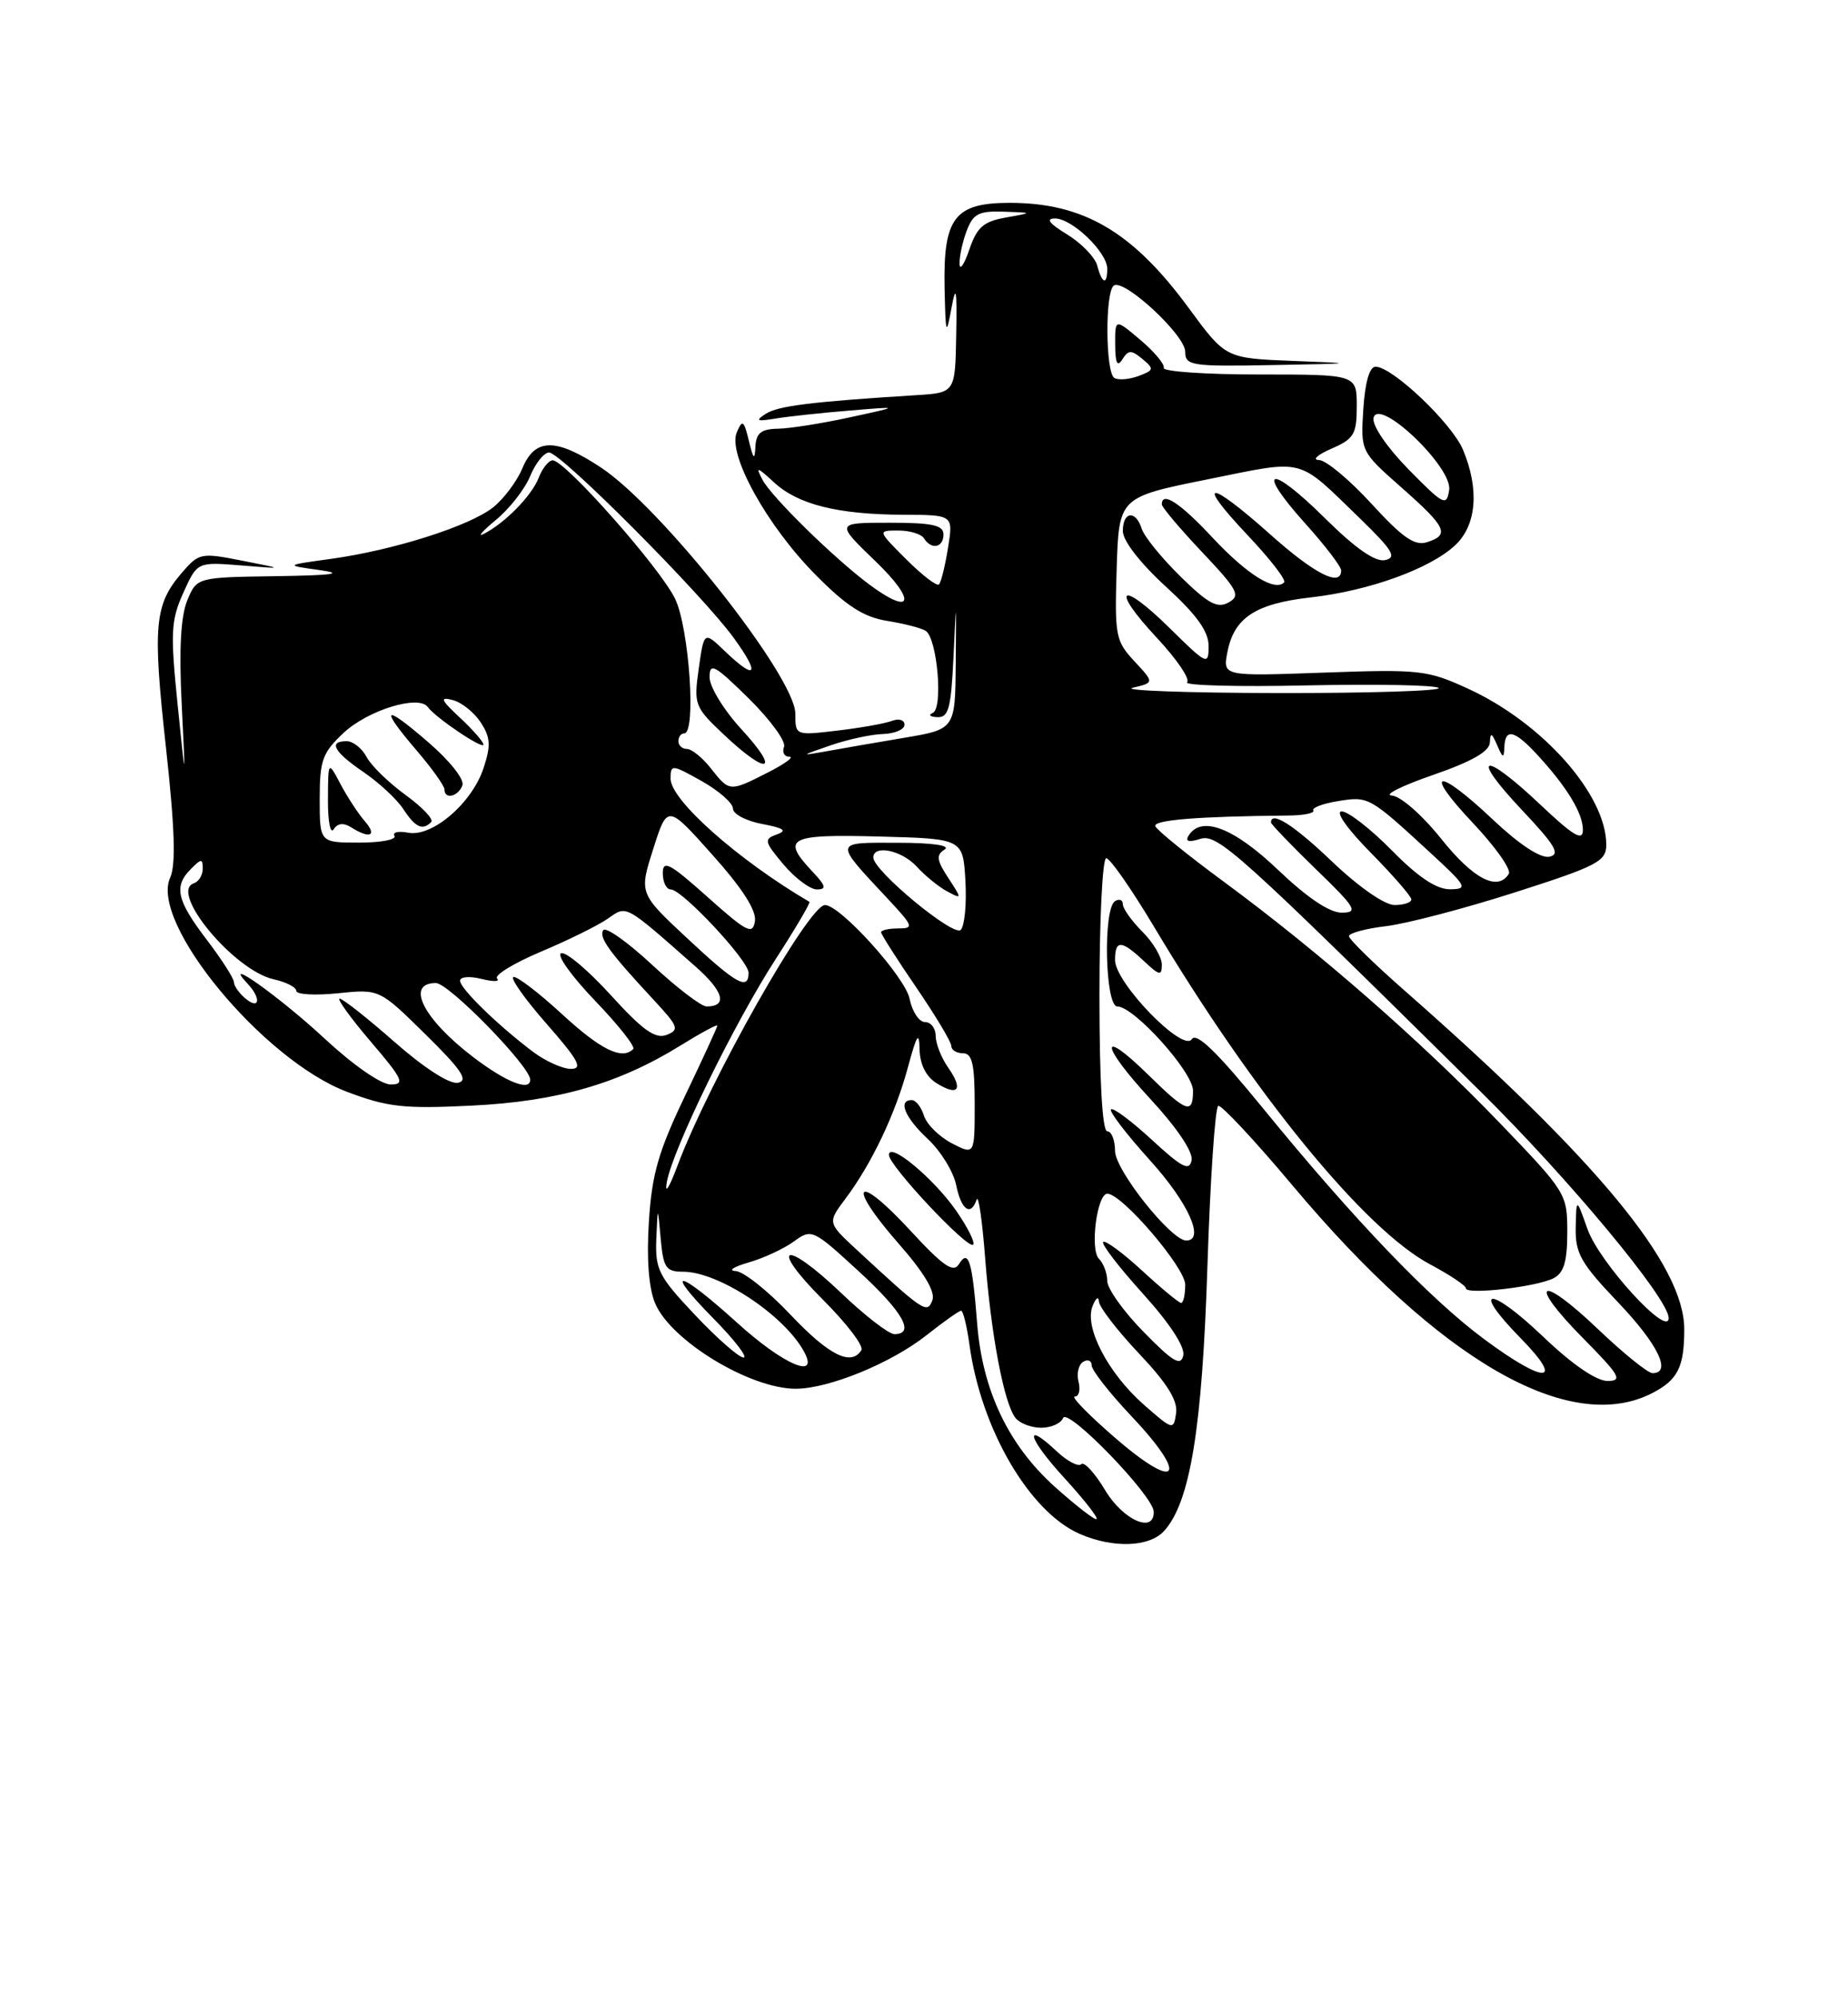 <?xml version="1.0" encoding="UTF-8" standalone="no"?>
<!DOCTYPE svg PUBLIC "-//W3C//DTD SVG 1.1//EN" "http://www.w3.org/Graphics/SVG/1.1/DTD/svg11.dtd" >
<svg xmlns="http://www.w3.org/2000/svg" xmlns:xlink="http://www.w3.org/1999/xlink" version="1.1" viewBox="0 0 237 256">
 <g >
 <path fill="currentColor"
d=" M 149.30 196.22 C 152.64 192.52 154.18 183.11 154.85 162.24 C 155.21 151.10 155.84 141.88 156.24 141.74 C 156.65 141.61 160.96 146.22 165.81 152.00 C 184.64 174.43 201.32 184.02 211.93 178.54 C 215.18 176.85 216.00 175.22 216.00 170.37 C 216.00 162.17 204.85 148.67 180.25 127.07 C 176.26 123.57 173.00 120.39 173.00 119.99 C 173.00 119.60 175.14 119.02 177.75 118.71 C 180.36 118.40 187.79 116.46 194.25 114.39 C 204.86 111.00 206.00 110.40 206.00 108.28 C 206.00 101.85 197.84 92.65 188.25 88.26 C 183.06 85.88 182.04 85.77 169.79 86.21 C 156.81 86.68 156.81 86.68 157.41 83.59 C 158.26 79.17 161.01 77.37 168.11 76.57 C 175.61 75.72 183.42 72.89 186.64 69.87 C 189.37 67.30 189.74 62.71 187.63 57.66 C 186.21 54.26 178.57 47.00 176.41 47.00 C 175.64 47.00 175.06 48.99 174.84 52.44 C 174.50 57.87 174.50 57.87 179.75 62.50 C 185.52 67.59 185.97 68.56 182.99 69.50 C 181.43 70.00 179.85 68.90 175.89 64.57 C 173.09 61.51 170.06 58.98 169.15 58.96 C 168.24 58.94 168.96 58.29 170.75 57.51 C 173.65 56.25 174.00 55.66 174.00 52.05 C 174.00 48.00 174.00 48.00 161.50 48.00 C 154.63 48.00 149.11 47.62 149.25 47.16 C 149.39 46.70 148.04 45.08 146.25 43.57 C 143.00 40.82 143.00 40.82 143.02 44.16 C 143.03 46.55 143.29 47.09 143.94 46.06 C 144.71 44.84 145.09 44.83 146.51 46.01 C 148.04 47.28 148.00 47.46 146.00 48.20 C 144.80 48.64 143.41 48.75 142.91 48.44 C 141.76 47.73 141.71 37.30 142.86 36.59 C 144.22 35.74 152.00 42.96 152.00 45.08 C 152.00 46.87 152.75 46.99 163.25 46.79 C 174.00 46.60 174.11 46.57 165.84 46.26 C 157.18 45.92 157.18 45.92 152.48 39.52 C 145.27 29.70 138.97 26.00 129.49 26.00 C 122.41 26.00 120.95 27.92 121.14 36.97 C 121.27 42.93 121.35 43.15 122.02 39.50 C 122.61 36.33 122.74 37.04 122.63 42.92 C 122.50 50.34 122.50 50.34 117.50 50.65 C 104.09 51.49 99.81 52.02 98.22 53.03 C 96.81 53.94 97.03 54.05 99.50 53.64 C 101.15 53.37 105.42 52.91 109.00 52.62 C 115.50 52.08 115.50 52.08 109.00 53.49 C 105.42 54.27 101.26 54.93 99.75 54.95 C 97.62 54.99 96.97 55.50 96.88 57.25 C 96.79 59.05 96.62 58.90 96.04 56.50 C 95.40 53.86 95.21 53.73 94.49 55.42 C 93.28 58.22 98.37 67.41 104.64 73.72 C 108.56 77.68 110.77 79.10 113.77 79.58 C 115.94 79.93 118.17 80.50 118.72 80.86 C 120.20 81.82 120.98 90.82 119.62 91.38 C 119.01 91.63 119.27 91.88 120.21 91.92 C 121.65 91.99 121.97 90.79 122.28 84.25 C 122.64 76.50 122.64 76.50 122.57 84.98 C 122.50 93.46 122.50 93.46 116.00 94.56 C 112.42 95.16 107.92 95.94 106.00 96.29 C 102.59 96.90 102.61 96.88 106.50 95.54 C 108.70 94.78 111.74 94.12 113.25 94.08 C 114.76 94.03 116.00 93.50 116.00 92.89 C 116.00 92.28 115.29 92.06 114.41 92.39 C 113.54 92.73 110.39 93.29 107.41 93.64 C 102.00 94.28 102.00 94.28 102.00 91.48 C 102.00 86.77 84.88 65.10 77.08 59.93 C 71.29 56.10 68.61 56.12 66.99 60.03 C 66.29 61.70 64.60 63.95 63.23 65.04 C 60.16 67.45 50.48 70.52 42.46 71.63 C 36.50 72.45 36.50 72.45 41.00 73.07 C 44.26 73.53 42.71 73.74 35.37 73.85 C 25.24 74.00 25.24 74.00 24.01 76.97 C 23.18 78.99 22.95 83.26 23.30 90.22 C 23.81 100.50 23.81 100.50 22.77 90.22 C 21.84 81.08 21.92 79.50 23.51 75.98 C 25.30 72.02 25.30 72.02 30.90 72.47 C 36.50 72.93 36.50 72.93 31.04 71.86 C 25.77 70.82 25.51 70.87 23.30 73.44 C 19.81 77.50 19.56 80.19 21.28 95.78 C 22.42 106.17 22.57 110.85 21.82 112.50 C 19.19 118.27 33.75 135.88 44.50 139.94 C 49.72 141.91 51.80 142.14 60.50 141.71 C 71.50 141.17 79.34 138.91 87.25 134.02 C 89.86 132.40 92.00 131.25 92.00 131.45 C 92.00 131.64 90.13 135.70 87.85 140.47 C 84.46 147.53 83.60 150.49 83.22 156.54 C 82.91 161.31 83.19 165.05 84.01 167.03 C 85.99 171.81 96.17 178.00 102.04 178.00 C 106.28 178.00 114.32 174.71 118.86 171.11 C 121.02 169.40 123.00 168.00 123.26 168.00 C 123.52 168.00 124.00 169.96 124.33 172.36 C 125.81 183.16 132.01 193.79 138.48 196.61 C 142.77 198.47 147.41 198.31 149.30 196.22 Z  M 135.27 190.56 C 129.30 185.19 125.97 178.17 125.31 169.55 C 124.69 161.61 124.21 160.04 122.98 162.03 C 122.26 163.19 120.97 162.30 116.67 157.64 C 109.78 150.18 108.46 151.65 115.17 159.31 C 118.53 163.13 119.99 165.58 119.57 166.67 C 118.90 168.43 118.49 168.16 109.81 160.13 C 106.12 156.71 106.12 156.71 108.45 153.61 C 111.82 149.10 114.84 142.75 116.45 136.75 C 117.58 132.58 117.88 132.12 117.93 134.51 C 117.98 136.43 118.76 137.99 120.10 138.83 C 122.89 140.57 123.58 139.66 121.60 136.84 C 120.72 135.58 120.00 133.76 120.00 132.78 C 120.00 131.80 119.38 131.00 118.62 131.00 C 117.87 131.00 116.98 129.65 116.65 128.01 C 116.09 125.22 107.76 116.00 105.80 116.00 C 103.71 116.00 90.93 138.59 86.85 149.50 C 85.80 152.30 85.22 153.18 85.52 151.50 C 86.31 147.21 94.15 131.16 99.53 122.85 C 102.05 118.96 103.97 115.69 103.80 115.59 C 94.65 110.22 86.00 102.55 86.00 99.81 C 86.00 97.95 86.15 97.96 90.00 100.12 C 92.20 101.36 94.00 102.94 94.00 103.64 C 94.00 104.34 95.68 105.22 97.73 105.61 C 100.53 106.13 101.00 106.47 99.63 106.95 C 97.94 107.55 98.00 107.85 100.48 110.80 C 101.97 112.56 103.89 114.00 104.76 114.00 C 106.04 114.00 105.93 113.55 104.17 111.69 C 100.16 107.41 101.11 106.91 112.75 107.22 C 123.50 107.50 123.50 107.50 123.81 112.89 C 123.98 115.86 123.71 118.69 123.21 119.19 C 122.29 120.11 112.00 111.60 112.00 109.91 C 112.00 108.21 115.68 108.99 117.58 111.09 C 118.63 112.24 120.37 113.66 121.45 114.24 C 123.39 115.28 123.39 115.25 121.61 112.52 C 120.12 110.25 120.03 109.59 121.14 108.89 C 121.97 108.37 119.63 108.02 115.13 108.02 C 106.83 108.00 106.88 107.74 113.90 115.25 C 117.14 118.72 117.24 119.00 115.20 119.00 C 113.99 119.00 113.00 119.22 113.00 119.49 C 113.00 119.76 115.03 122.94 117.50 126.55 C 119.97 130.17 122.00 133.55 122.00 134.06 C 122.00 134.58 122.67 135.00 123.50 135.00 C 124.68 135.00 125.00 136.39 125.00 141.53 C 125.00 148.05 125.00 148.05 122.07 146.54 C 120.46 145.70 118.85 144.12 118.50 143.01 C 118.15 141.90 117.45 141.00 116.93 141.00 C 115.11 141.00 116.04 143.24 119.01 146.01 C 120.66 147.55 122.29 150.21 122.63 151.91 C 123.27 155.09 124.51 155.96 125.25 153.75 C 125.48 153.06 125.97 156.42 126.34 161.22 C 127.10 171.16 128.77 179.92 130.24 181.75 C 130.79 182.44 132.28 183.00 133.54 183.00 C 134.80 183.00 136.06 182.44 136.34 181.75 C 136.91 180.35 147.90 191.70 147.96 193.75 C 148.05 196.62 144.02 194.84 141.73 191.00 C 140.41 188.80 139.04 187.30 138.67 187.67 C 138.30 188.04 136.87 187.29 135.50 186.00 C 131.14 181.91 131.88 184.42 136.53 189.47 C 138.98 192.15 140.83 194.50 140.64 194.70 C 140.44 194.89 138.03 193.03 135.27 190.56 Z  M 122.64 155.20 C 119.75 151.04 114.00 146.26 114.00 148.03 C 114.00 149.41 124.14 160.20 124.80 159.53 C 125.08 159.26 124.10 157.31 122.64 155.20 Z  M 143.18 184.44 C 139.71 181.45 137.30 179.00 137.84 179.00 C 138.37 179.00 138.59 178.15 138.32 177.11 C 138.05 176.07 138.31 174.92 138.91 174.55 C 139.51 174.18 140.00 174.39 140.00 175.00 C 140.00 175.62 142.29 178.54 145.09 181.50 C 152.46 189.29 151.16 191.30 143.18 184.44 Z  M 146.70 180.05 C 142.12 176.02 139.04 170.14 140.11 167.43 C 140.52 166.37 140.89 166.09 140.93 166.81 C 140.97 167.53 143.29 170.54 146.08 173.49 C 149.69 177.31 151.06 179.51 150.83 181.13 C 150.51 183.34 150.41 183.31 146.70 180.05 Z  M 197.92 171.34 C 191.01 164.75 188.52 164.90 195.02 171.52 C 200.76 177.37 198.17 177.45 190.36 171.66 C 183.40 166.51 173.63 156.32 162.09 142.19 C 156.07 134.81 153.44 132.26 152.84 133.20 C 151.70 134.93 143.00 125.96 143.00 123.06 C 143.00 120.44 143.80 120.46 146.69 123.17 C 148.70 125.06 149.00 125.12 149.00 123.63 C 149.00 122.68 147.88 120.78 146.50 119.41 C 145.12 118.03 144.00 116.45 144.00 115.90 C 144.00 115.34 143.55 115.16 143.00 115.50 C 141.44 116.46 141.72 129.00 143.29 129.00 C 145.44 129.00 153.00 137.40 153.00 139.79 C 153.00 142.88 152.18 142.59 147.31 137.81 C 140.90 131.52 141.07 133.88 147.53 140.86 C 150.94 144.54 153.02 147.64 152.82 148.71 C 152.54 150.15 151.60 149.67 147.72 146.09 C 145.10 143.68 142.74 141.92 142.48 142.19 C 142.22 142.45 144.48 145.40 147.50 148.74 C 152.39 154.14 154.58 159.00 152.13 159.00 C 150.19 159.00 143.00 149.96 143.00 147.52 C 143.00 146.14 142.55 145.00 142.00 145.00 C 141.37 145.00 141.00 138.50 141.00 127.50 C 141.00 117.88 141.39 110.00 141.87 110.00 C 142.36 110.00 145.10 113.94 147.98 118.75 C 160.83 140.26 175.03 157.62 183.43 162.07 C 185.94 163.41 188.00 164.78 188.00 165.13 C 188.00 165.99 197.09 164.95 199.25 163.83 C 200.56 163.16 201.00 161.68 201.00 157.93 C 201.00 153.00 200.87 152.80 192.25 143.84 C 182.15 133.36 169.16 122.01 157.00 113.05 C 152.32 109.61 148.35 106.39 148.17 105.90 C 147.87 105.10 153.62 104.64 165.16 104.53 C 167.17 104.52 168.64 104.22 168.43 103.88 C 168.21 103.54 169.65 102.99 171.61 102.68 C 175.51 102.04 175.61 102.10 183.36 109.23 C 188.13 113.62 188.32 113.96 185.96 113.98 C 184.22 113.99 181.87 112.43 178.50 109.00 C 175.79 106.25 172.90 104.00 172.07 104.00 C 171.20 104.00 172.77 106.23 175.78 109.28 C 178.65 112.19 181.00 114.89 181.00 115.28 C 181.00 115.68 180.03 116.00 178.84 116.00 C 177.59 116.00 174.26 113.69 170.91 110.50 C 165.96 105.77 163.00 103.87 163.00 105.42 C 163.00 105.64 165.59 108.33 168.75 111.40 C 173.89 116.37 174.24 116.96 172.09 116.98 C 170.52 116.99 167.68 115.09 163.91 111.50 C 158.23 106.08 154.06 104.48 152.43 107.11 C 151.97 107.85 152.45 107.99 153.91 107.53 C 156.16 106.82 158.58 109.00 189.97 140.00 C 201.30 151.19 214.00 166.48 214.00 168.93 C 214.00 171.54 205.12 161.83 203.60 157.56 C 202.16 153.50 202.16 153.50 202.08 157.32 C 202.01 160.64 202.73 161.91 207.50 166.91 C 212.63 172.29 214.44 176.00 211.93 176.00 C 211.33 176.00 208.18 173.45 204.92 170.34 C 197.40 163.17 195.78 164.19 203.02 171.52 C 207.76 176.32 208.15 177.00 206.14 177.00 C 204.72 177.00 201.59 174.85 197.92 171.34 Z  M 94.50 169.51 C 86.96 162.68 84.94 162.33 91.50 169.00 C 94.21 171.75 95.94 174.00 95.36 174.00 C 94.77 174.00 91.97 171.55 89.15 168.56 C 84.47 163.61 84.02 162.73 84.17 158.81 C 84.35 154.50 84.35 154.50 84.73 158.75 C 85.07 162.51 85.40 163.00 87.61 163.00 C 92.16 163.00 100.58 168.56 103.12 173.25 C 105.12 176.93 100.45 174.91 94.50 169.51 Z  M 146.68 170.73 C 144.10 168.11 142.00 165.16 142.00 164.18 C 142.00 163.20 141.52 161.92 140.93 161.33 C 139.76 160.16 140.69 153.00 142.01 153.00 C 143.89 153.00 152.00 162.47 152.00 164.66 C 152.00 165.95 151.76 167.00 151.48 167.00 C 151.19 167.00 148.93 165.13 146.46 162.85 C 143.98 160.57 141.74 158.92 141.48 159.19 C 141.22 159.45 143.51 162.43 146.58 165.82 C 150.04 169.65 152.00 172.65 151.75 173.74 C 151.43 175.15 150.42 174.55 146.68 170.73 Z  M 101.37 168.50 C 98.51 165.47 95.35 162.96 94.34 162.91 C 93.33 162.86 94.07 162.37 95.99 161.82 C 97.91 161.27 100.52 160.06 101.80 159.13 C 104.08 157.47 104.24 157.54 110.06 162.88 C 115.78 168.12 117.43 171.00 114.70 171.00 C 113.99 171.00 110.90 168.62 107.85 165.70 C 100.53 158.73 98.50 159.54 105.57 166.62 C 108.59 169.63 110.79 172.53 110.47 173.05 C 109.17 175.15 106.32 173.73 101.37 168.50 Z  M 41.62 133.11 C 35.98 127.86 28.19 122.31 31.75 126.08 C 33.51 127.94 33.31 129.50 31.50 128.00 C 30.68 127.32 30.00 126.36 30.00 125.89 C 30.00 125.41 28.42 122.95 26.50 120.43 C 22.65 115.38 22.25 113.60 24.50 111.36 C 25.82 110.03 26.00 110.03 26.00 111.35 C 26.00 112.16 25.49 113.00 24.87 113.21 C 21.62 114.29 30.04 124.41 35.11 125.52 C 36.70 125.87 38.00 126.54 38.00 127.01 C 38.00 127.47 40.40 127.61 43.33 127.31 C 48.66 126.76 48.66 126.76 54.58 132.59 C 59.19 137.12 60.11 138.50 58.74 138.78 C 57.68 139.00 54.45 136.93 50.63 133.58 C 47.14 130.51 43.96 128.00 43.56 128.00 C 43.17 128.00 44.96 130.47 47.54 133.50 C 51.67 138.33 51.98 139.00 50.10 139.00 C 48.86 139.00 45.27 136.50 41.62 133.11 Z  M 60.66 135.47 C 54.26 130.58 51.96 126.00 55.90 126.00 C 57.56 126.00 68.00 136.69 68.00 138.39 C 68.00 139.93 64.89 138.70 60.66 135.47 Z  M 68.38 134.83 C 63.87 131.44 59.00 126.70 59.00 125.70 C 59.00 125.19 60.24 125.09 61.75 125.47 C 63.26 125.85 64.16 125.83 63.75 125.42 C 63.34 125.01 65.87 123.46 69.37 121.98 C 72.87 120.51 76.74 118.60 77.96 117.74 C 80.42 116.02 80.03 115.81 89.17 123.86 C 92.81 127.06 93.35 129.00 90.62 129.00 C 89.93 129.00 86.79 126.60 83.64 123.67 C 80.49 120.74 77.66 118.74 77.36 119.23 C 76.78 120.17 78.12 122.01 83.89 128.22 C 87.01 131.58 87.16 132.00 85.48 132.65 C 84.04 133.20 82.43 132.05 78.36 127.58 C 75.47 124.40 72.60 121.97 71.97 122.18 C 71.34 122.39 73.29 125.11 76.29 128.24 C 79.29 131.36 81.51 134.16 81.21 134.46 C 79.77 135.90 77.03 134.55 72.06 129.97 C 69.07 127.22 66.27 125.08 65.84 125.23 C 65.42 125.38 67.34 128.09 70.12 131.25 C 74.19 135.89 74.79 137.00 73.22 137.00 C 72.15 137.00 69.97 136.02 68.38 134.83 Z  M 88.12 120.25 C 81.96 114.50 81.96 114.50 83.78 108.80 C 85.59 103.10 85.59 103.10 91.36 109.56 C 95.19 113.84 97.03 116.70 96.82 118.06 C 96.54 119.86 95.80 119.49 90.75 114.98 C 85.91 110.65 85.00 110.17 85.00 111.92 C 85.00 113.06 85.46 114.00 86.02 114.00 C 87.48 114.00 96.00 123.11 96.00 124.68 C 96.00 127.02 94.40 126.12 88.12 120.25 Z  M 184.86 107.55 C 182.40 104.47 179.63 102.04 178.50 101.97 C 177.40 101.90 179.76 100.72 183.75 99.34 C 188.75 97.61 191.02 96.32 191.07 95.17 C 191.13 93.84 191.31 93.90 192.00 95.50 C 192.73 97.21 192.87 97.25 192.93 95.75 C 193.03 93.29 194.23 93.57 197.16 96.75 C 200.97 100.89 203.00 104.23 203.00 106.37 C 203.00 107.87 201.81 107.16 197.56 103.15 C 190.19 96.18 188.39 96.60 195.10 103.73 C 199.48 108.37 200.16 109.52 198.69 109.81 C 197.56 110.03 194.84 108.24 191.50 105.09 C 184.29 98.27 182.37 98.58 188.91 105.50 C 191.77 108.53 193.84 111.45 193.50 112.00 C 192.08 114.29 188.97 112.68 184.86 107.55 Z  M 41.00 102.40 C 41.00 97.44 41.35 96.48 44.07 93.93 C 47.20 91.01 53.70 89.02 54.86 90.62 C 55.86 92.00 62.00 96.13 62.00 95.43 C 62.00 95.09 60.65 93.54 58.99 91.99 C 56.51 89.68 56.35 89.28 58.06 89.73 C 59.20 90.02 60.82 91.31 61.65 92.60 C 62.90 94.50 62.97 95.56 62.02 98.43 C 60.54 102.94 55.43 107.32 52.35 106.73 C 51.09 106.49 50.30 106.67 50.59 107.14 C 50.88 107.62 48.84 108.00 46.06 108.00 C 41.00 108.00 41.00 108.00 41.00 102.40 Z  M 45.03 106.04 C 47.44 107.57 48.42 107.13 46.78 105.25 C 45.94 104.29 44.54 102.15 43.67 100.50 C 42.08 97.50 42.08 97.50 42.06 102.50 C 42.04 105.25 42.37 106.96 42.79 106.30 C 43.29 105.51 44.05 105.42 45.03 106.04 Z  M 55.30 105.37 C 55.65 105.02 54.17 103.46 52.02 101.90 C 49.87 100.34 47.61 98.15 47.02 97.03 C 46.42 95.91 45.27 95.00 44.46 95.00 C 42.06 95.00 42.80 96.35 46.62 98.96 C 48.60 100.31 50.90 102.44 51.73 103.71 C 53.27 106.06 54.18 106.48 55.30 105.37 Z  M 59.30 100.67 C 59.59 99.91 57.70 97.52 54.90 95.11 C 49.14 90.14 48.62 90.57 53.50 96.27 C 55.42 98.52 57.00 100.73 57.00 101.18 C 57.00 102.51 58.74 102.12 59.30 100.67 Z  M 91.18 98.50 C 90.10 97.12 88.71 96.00 88.11 96.00 C 87.50 96.00 87.00 95.55 87.00 95.00 C 87.00 94.45 87.34 94.00 87.75 94.00 C 89.31 94.00 88.39 80.52 86.58 76.75 C 84.67 72.79 72.47 59.00 70.88 59.00 C 70.37 59.00 69.56 60.01 69.08 61.25 C 68.19 63.55 64.70 67.10 62.00 68.45 C 61.17 68.87 61.90 68.05 63.61 66.63 C 65.33 65.22 67.30 62.70 67.99 61.03 C 68.68 59.36 69.77 58.00 70.42 58.00 C 71.93 58.00 90.03 76.16 94.09 81.75 C 97.54 86.50 96.99 87.32 92.95 83.45 C 90.29 80.90 90.29 80.90 89.61 85.70 C 88.96 90.35 89.07 90.62 92.93 94.25 C 98.50 99.49 100.13 98.95 95.13 93.52 C 92.86 91.06 91.00 88.04 91.00 86.81 C 91.00 84.86 91.63 85.20 96.02 89.52 C 98.78 92.24 100.82 95.03 100.55 95.73 C 100.28 96.43 100.59 97.00 101.24 97.00 C 101.89 97.00 100.66 97.90 98.50 99.00 C 93.57 101.51 93.55 101.51 91.18 98.50 Z  M 145.27 88.15 C 148.04 87.50 148.04 87.50 145.48 84.75 C 143.07 82.16 142.94 81.48 143.21 72.87 C 143.50 63.73 143.50 63.73 154.87 61.44 C 167.58 58.88 166.22 58.53 174.40 66.44 C 178.62 70.54 179.18 71.45 177.63 71.79 C 176.37 72.06 173.83 70.29 169.90 66.40 C 162.81 59.38 160.91 59.88 167.37 67.07 C 169.92 69.90 172.00 72.62 172.00 73.11 C 172.00 75.30 168.60 73.58 162.91 68.50 C 154.94 61.39 153.22 61.42 159.97 68.56 C 162.86 71.61 164.98 74.35 164.69 74.65 C 163.48 75.85 159.95 73.65 155.56 68.97 C 151.35 64.45 149.00 62.91 149.00 64.65 C 149.00 65.01 151.33 67.77 154.17 70.77 C 158.76 75.63 159.14 76.34 157.56 77.22 C 156.14 78.02 154.94 77.38 151.40 73.90 C 148.98 71.53 146.75 68.78 146.43 67.79 C 145.66 65.34 144.00 65.53 144.00 68.07 C 144.00 69.31 146.22 72.17 149.50 75.17 C 153.48 78.81 155.00 80.92 155.00 82.81 C 155.00 85.32 154.80 85.23 150.02 80.52 C 143.66 74.25 142.31 75.28 148.39 81.78 C 150.91 84.48 152.65 87.03 152.24 87.45 C 151.83 87.86 158.77 88.05 167.67 87.85 C 176.56 87.66 184.14 87.81 184.51 88.18 C 184.89 88.55 175.59 88.85 163.85 88.83 C 152.11 88.81 143.75 88.50 145.27 88.15 Z  M 111.38 74.84 C 106.83 71.42 98.95 63.69 97.79 61.50 C 96.87 59.76 97.06 59.80 99.27 61.83 C 102.36 64.68 107.44 65.94 115.88 65.98 C 122.26 66.00 122.26 66.00 121.58 70.21 C 121.21 72.53 120.69 74.64 120.42 74.91 C 120.15 75.18 118.27 73.73 116.23 71.70 C 112.53 68.00 112.53 68.00 115.21 68.00 C 116.68 68.00 118.16 68.45 118.50 69.00 C 119.43 70.51 121.00 70.20 121.00 68.50 C 121.00 67.31 119.56 67.00 114.07 67.00 C 107.15 67.00 107.15 67.00 112.32 71.98 C 117.64 77.10 117.00 79.05 111.38 74.84 Z  M 180.65 60.17 C 177.88 57.35 175.96 54.53 176.15 53.58 C 176.74 50.79 186.30 59.88 185.85 62.80 C 185.53 64.94 185.15 64.75 180.65 60.17 Z  M 140.72 34.05 C 140.44 32.98 138.70 31.18 136.86 30.05 C 134.57 28.66 134.07 28.01 135.30 28.00 C 137.49 28.00 142.00 32.33 142.00 34.45 C 142.00 36.60 141.33 36.39 140.72 34.05 Z  M 123.06 33.82 C 123.03 32.89 123.44 30.98 123.98 29.57 C 124.80 27.40 125.53 27.02 128.73 27.13 C 132.50 27.26 132.50 27.26 129.00 27.88 C 126.12 28.39 125.29 29.12 124.31 32.00 C 123.65 33.92 123.09 34.74 123.06 33.82 Z "/>
</g>
</svg>